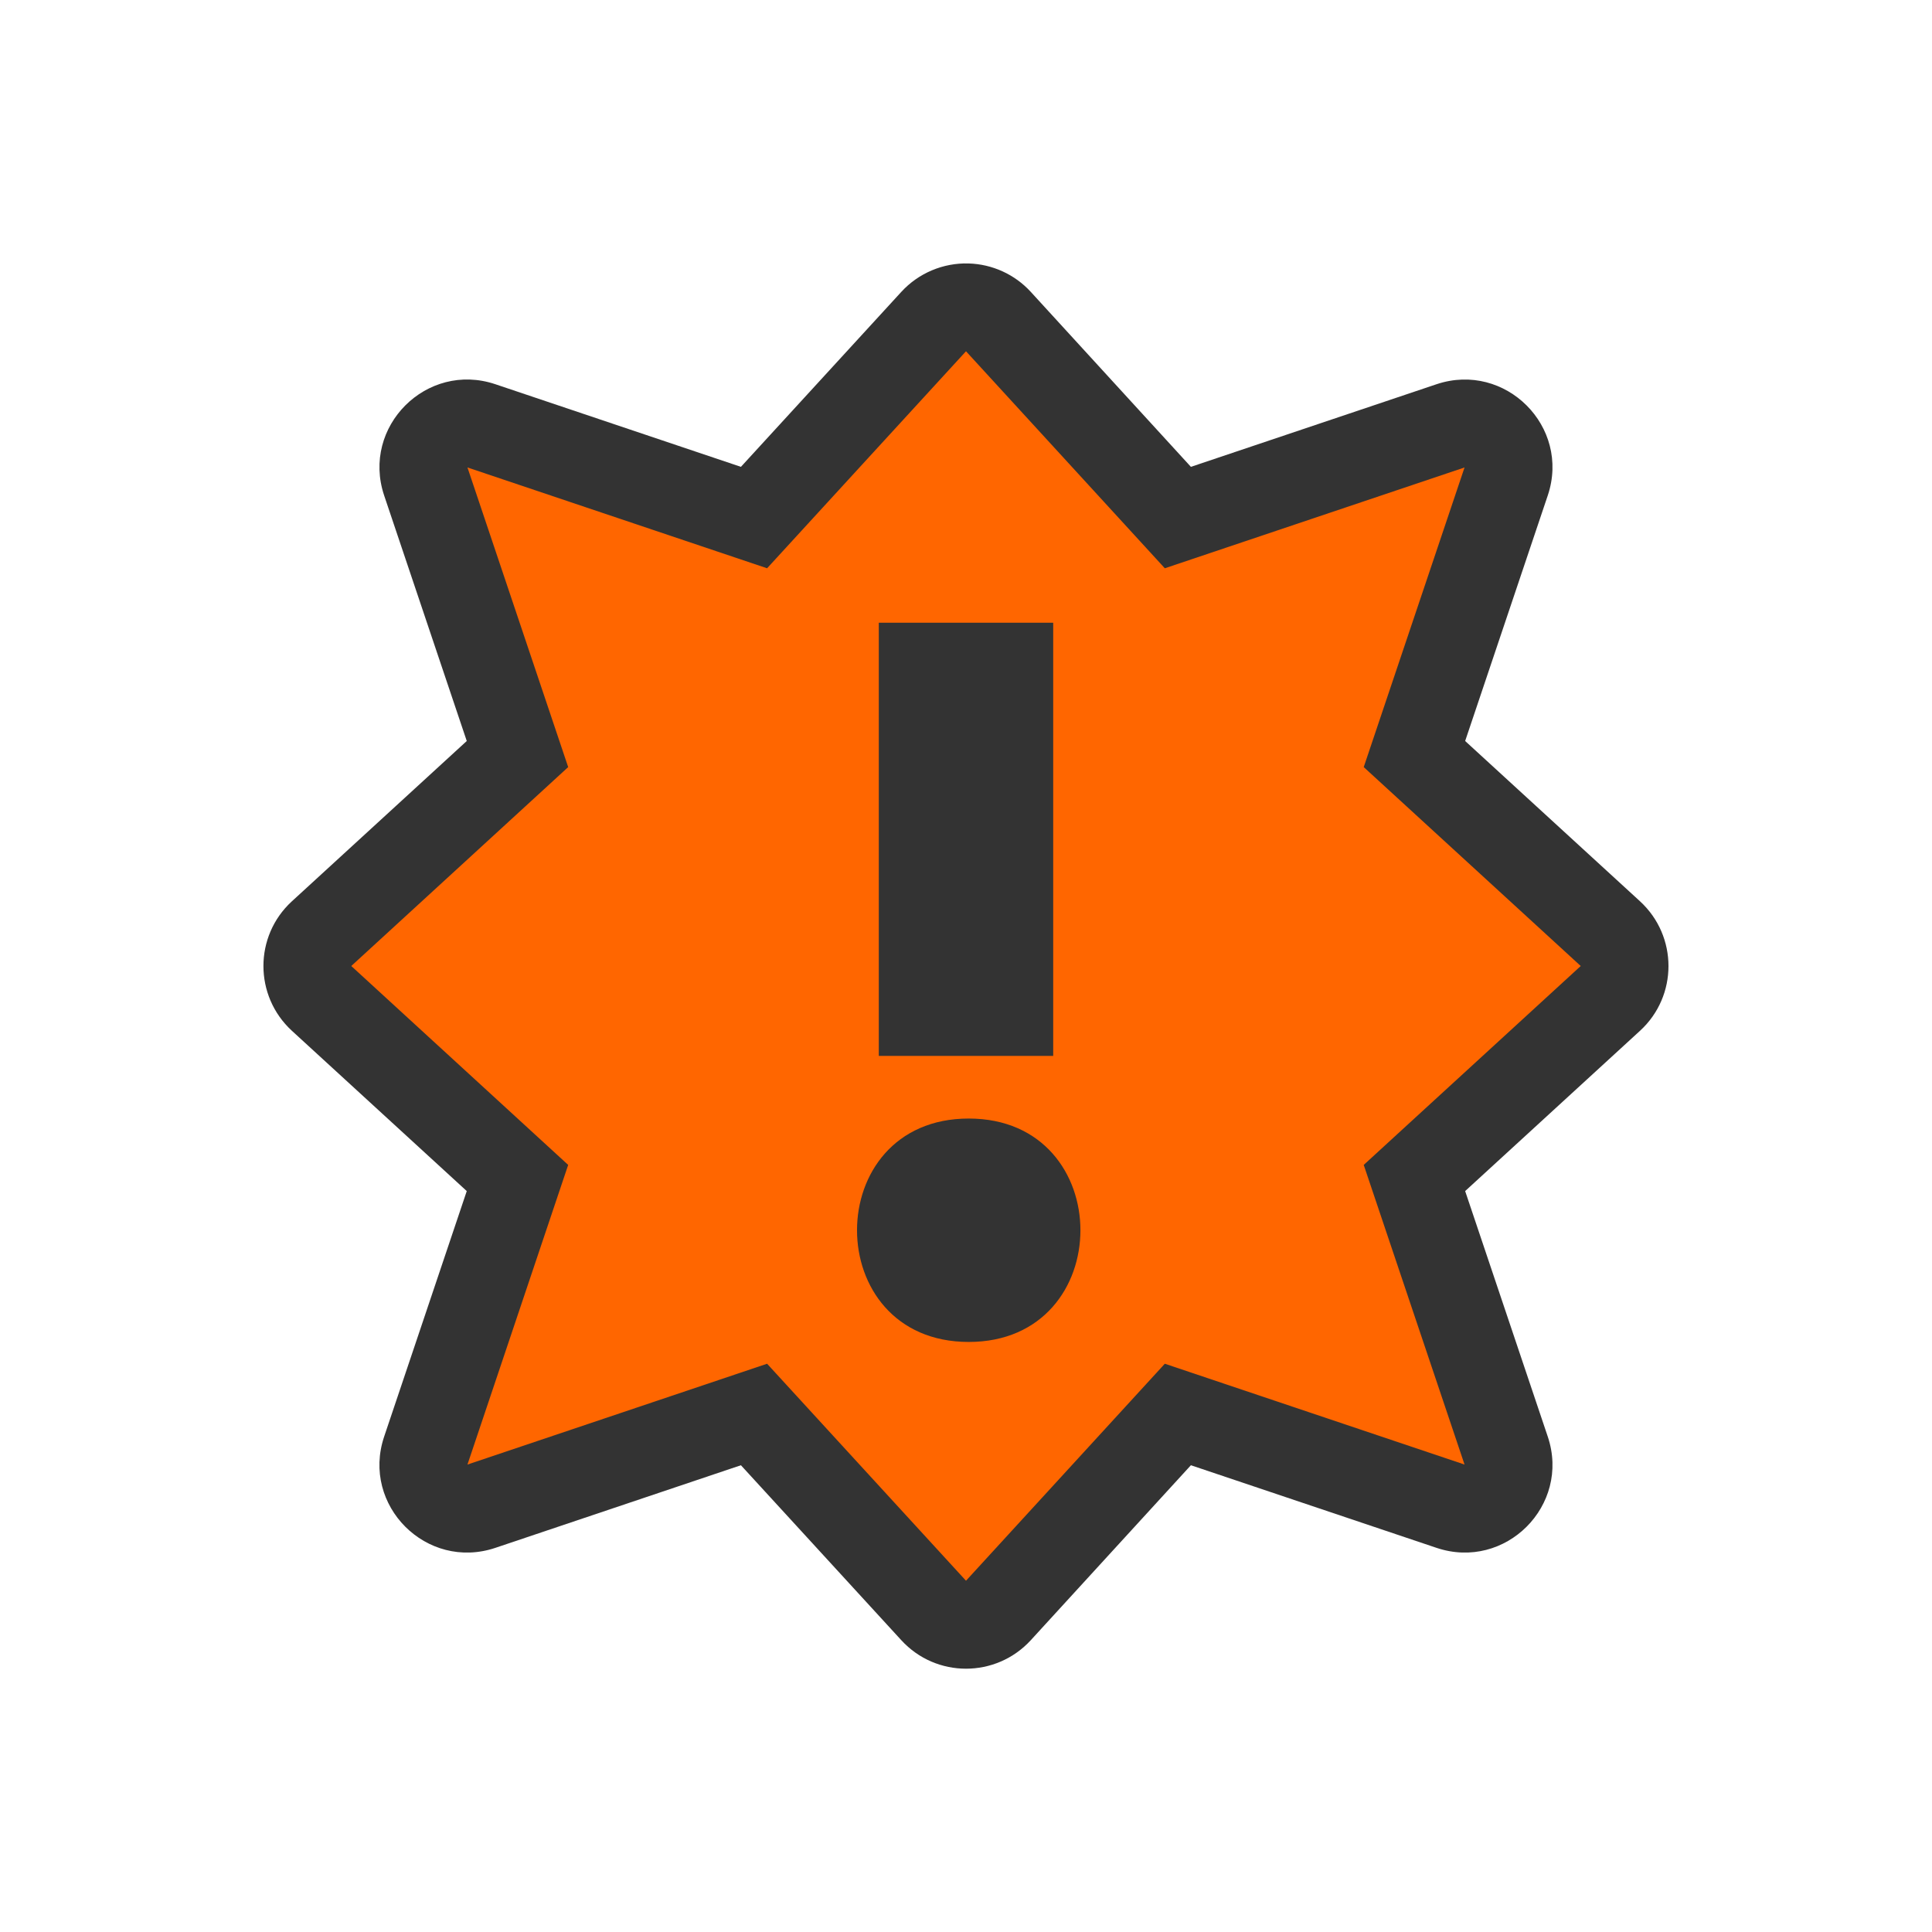 <?xml version="1.0" encoding="UTF-8" standalone="no"?>
<svg xmlns="http://www.w3.org/2000/svg" version="1.1" viewBox="-3 -3 22 22">
 <path d="m8.029 0c-0.29-0.008-0.57 0.11-0.766 0.324l-1.826 1.992-2.797-0.941c-0.782-0.262-1.527 0.483-1.266 1.266l0.941 2.797-1.992 1.826c-0.431 0.396-0.431 1.076 0 1.473l1.992 1.826-0.941 2.797c-0.262 0.783 0.483 1.528 1.266 1.266l2.797-0.941 1.826 1.992c0.396 0.433 1.078 0.433 1.475 0l1.823-1.992 2.798 0.941c0.783 0.262 1.528-0.483 1.266-1.266l-0.941-2.797 1.992-1.826c0.431-0.396 0.431-1.076 0-1.473l-1.992-1.826 0.941-2.797c0.262-0.782-0.483-1.527-1.266-1.266l-2.798 0.941-1.823-1.992c-0.183-0.2-0.439-0.316-0.709-0.324z" fill-rule="evenodd" fill="#333"/>
 <path d="m8 1-2.265 2.471-3.412-1.148 1.147 3.412-2.47 2.265 2.47 2.265-1.147 3.412 3.412-1.148 2.265 2.471 2.264-2.471 3.413 1.148-1.148-3.412 2.471-2.265-2.471-2.265 1.148-3.412-3.413 1.148zm-0.993 3.091h1.986v4.933h-1.986zm1.024 5.646c1.696 0 1.696 2.544 0 2.544s-1.696-2.544 0-2.544z" fill-rule="evenodd" class="warning" fill="#f60"/>
</svg>
